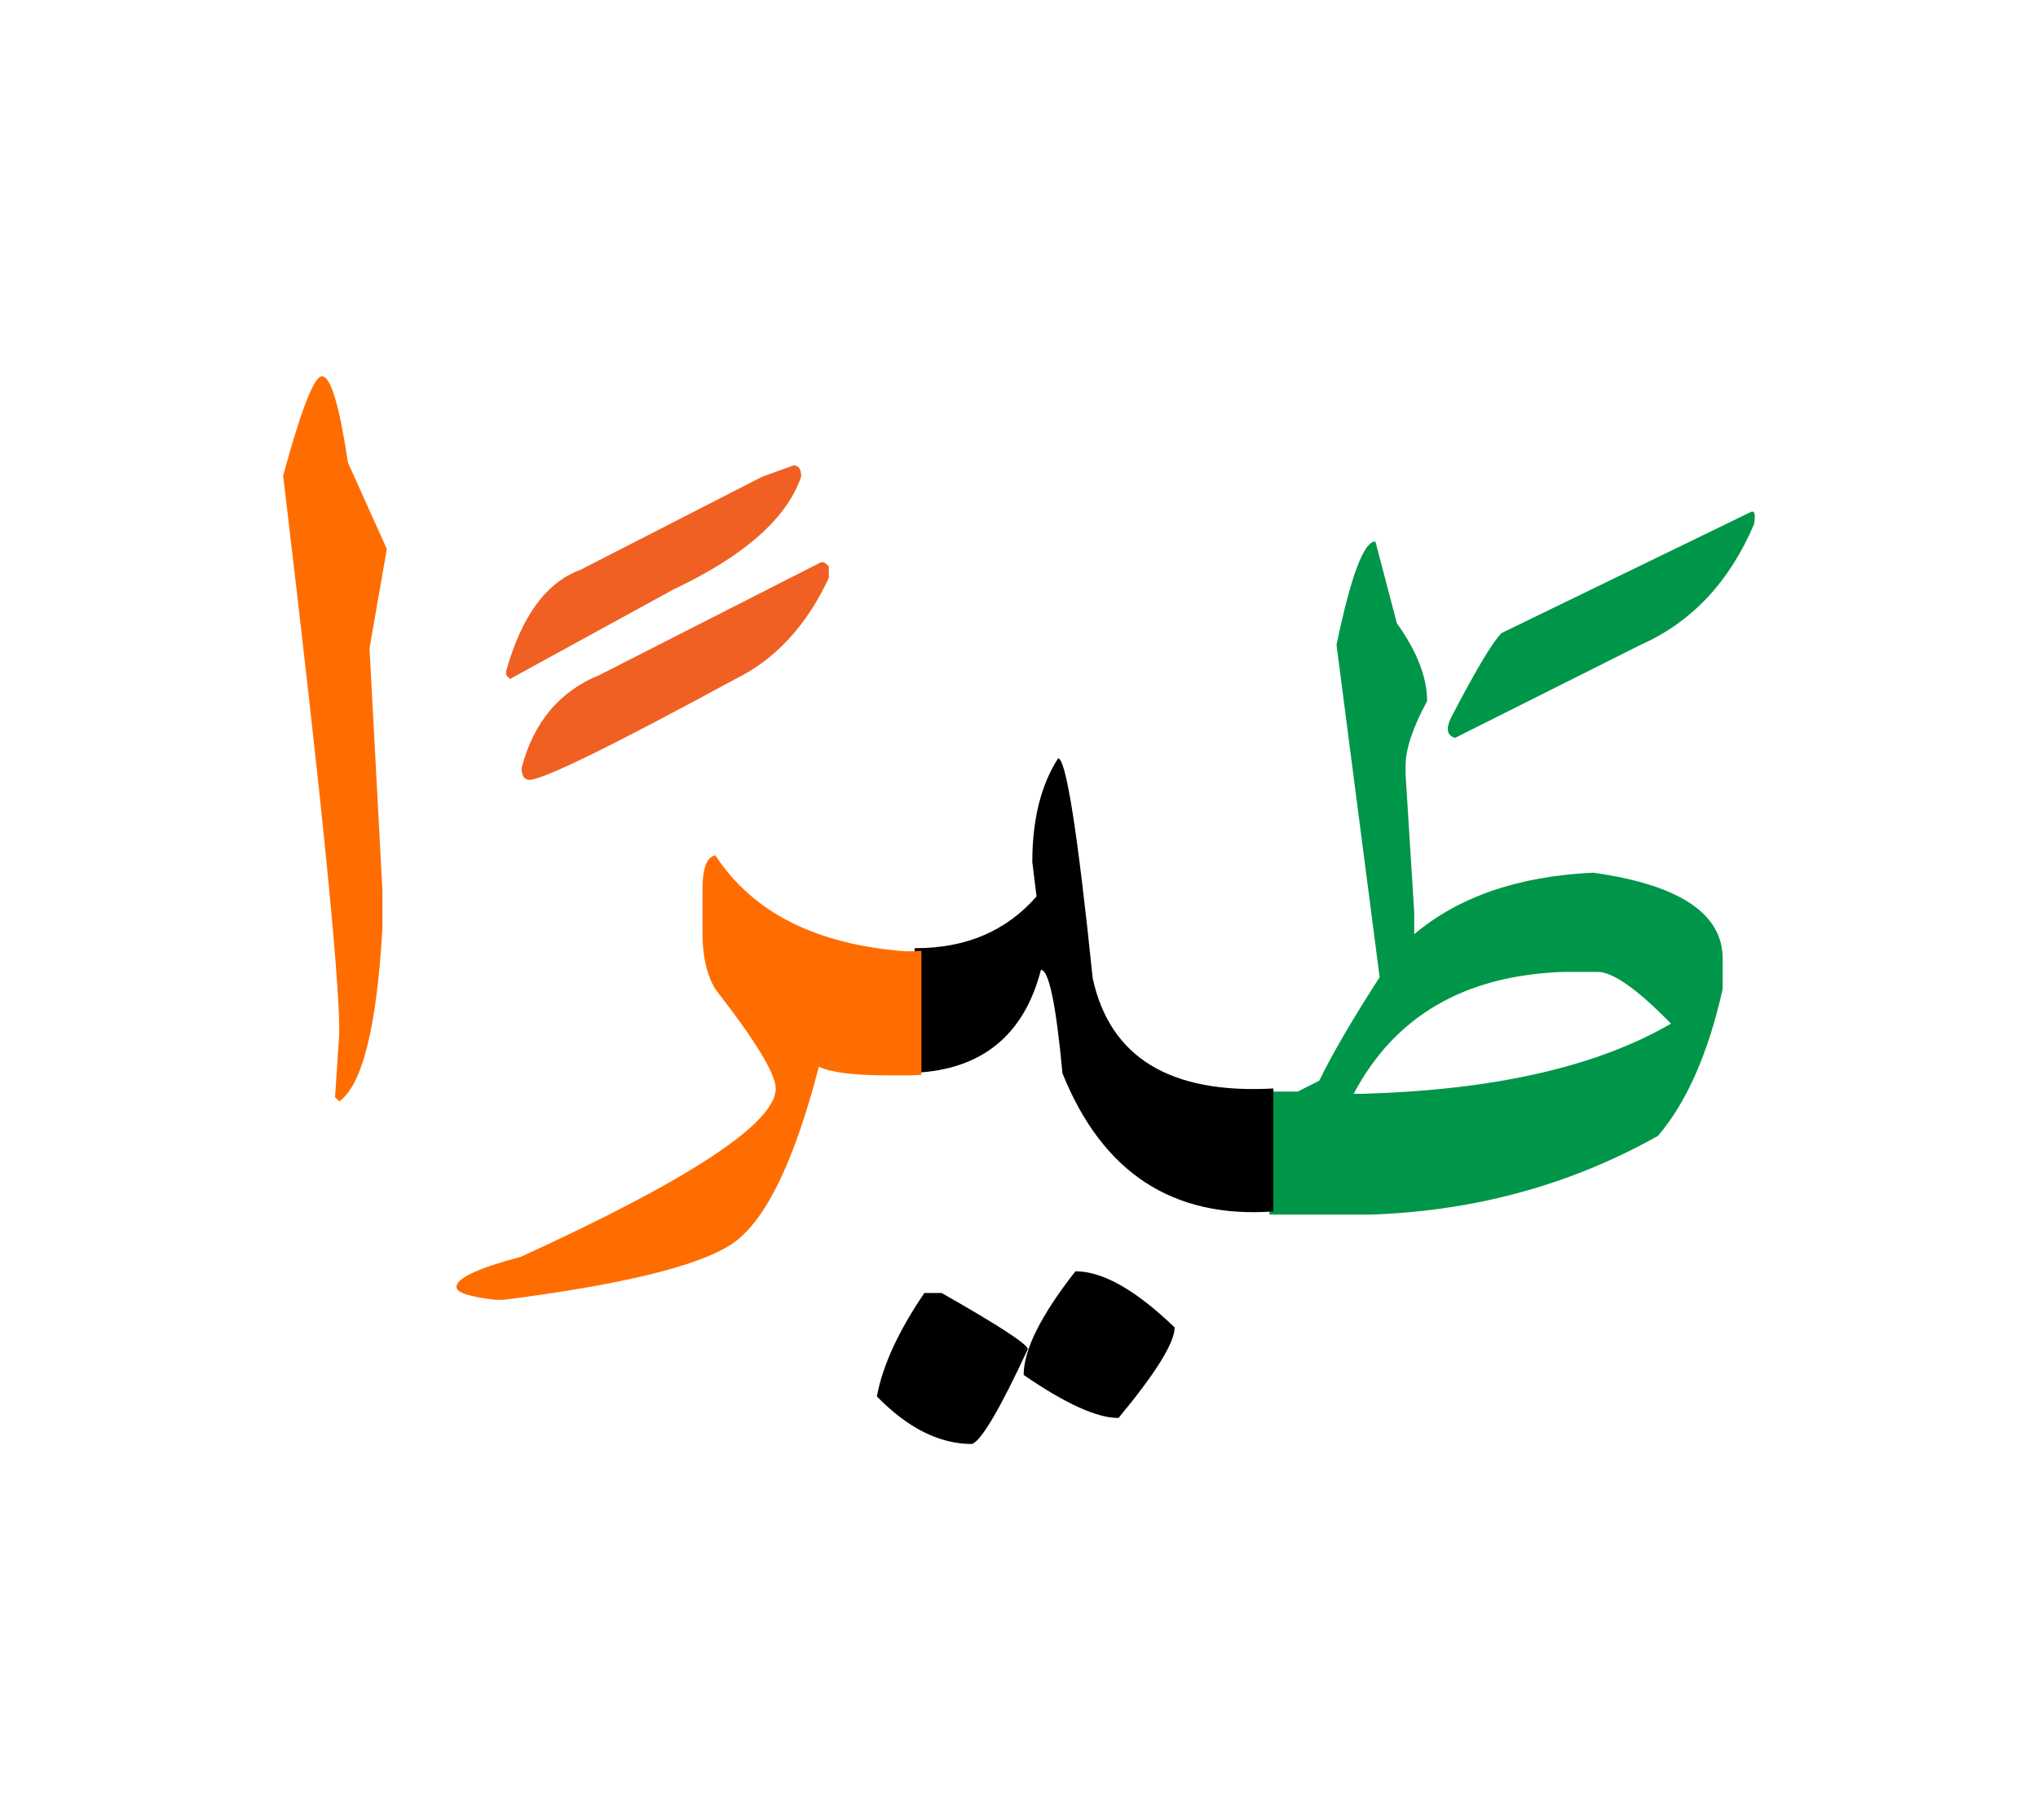 <svg id="vector" xmlns="http://www.w3.org/2000/svg" width="75" height="67" viewBox="0 0 83 73"><path fill="#009649" d="M51.702,43.891c0.367,0 0.75,0 1.147,0l0.878,-0.442c0.555,-1.14 1.38,-2.542 2.46,-4.216l-1.756,-13.537c0.586,-2.813 1.11,-4.215 1.583,-4.215l0.877,3.338c0.818,1.14 1.23,2.197 1.23,3.165c-0.585,1.08 -0.877,1.965 -0.877,2.632v0.354l0.352,5.625v0.885c1.815,-1.53 4.245,-2.363 7.29,-2.506c3.518,0.496 5.272,1.666 5.272,3.51v1.23c-0.585,2.61 -1.462,4.605 -2.632,5.979c-3.548,1.994 -7.44,3.059 -11.692,3.209h-1.936c-0.772,0 -1.508,0 -2.197,0V43.891L51.702,43.891zM55.13,43.981h0.353c5.362,-0.15 9.555,-1.102 12.569,-2.857c-1.372,-1.41 -2.37,-2.107 -2.984,-2.107h-1.41C59.645,39.159 56.802,40.817 55.13,43.981z" id="path_0"/><path fill="#009649" d="M71.277,20.296c0.18,-0.105 0.232,0.06 0.157,0.487c-0.997,2.34 -2.527,3.975 -4.59,4.897l-7.583,3.802c-0.322,-0.09 -0.382,-0.352 -0.18,-0.794c1.013,-1.95 1.702,-3.105 2.07,-3.474L71.277,20.296z" id="path_1"/><path fill="#000001" d="M37.646,52.096h0.705c2.311,1.313 3.48,2.078 3.511,2.279c-1.141,2.461 -1.905,3.751 -2.28,3.871c-1.32,0 -2.61,-0.646 -3.87,-1.936C35.944,55.051 36.59,53.649 37.646,52.096z" id="path_2"/><path fill="#000001" d="M43.797,51.211c1.117,0 2.46,0.765 4.042,2.287c0,0.615 -0.757,1.846 -2.287,3.689c-0.877,0 -2.167,-0.584 -3.862,-1.754C41.689,54.407 42.395,53.004 43.797,51.211z" id="path_3"/><path fill="#000001" d="M37.249,38.049h0.045c2.048,0 3.69,-0.698 4.92,-2.107l-0.172,-1.403c0,-1.732 0.353,-3.136 1.05,-4.223c0.322,0 0.795,2.993 1.41,8.963c0.705,3.226 3.157,4.718 7.357,4.485v5.01c-4.103,0.293 -6.96,-1.583 -8.588,-5.625c-0.262,-2.813 -0.555,-4.215 -0.877,-4.215c-0.69,2.662 -2.408,4.064 -5.146,4.191V38.049z" id="path_4"/><path fill="#FF6D00" d="M37.527,43.208c-0.158,0.015 -0.323,0.022 -0.48,0.022h-0.885c-1.373,0 -2.311,-0.112 -2.813,-0.352c-1.021,3.944 -2.213,6.359 -3.578,7.244s-4.447,1.635 -9.247,2.25h-0.353c-1.058,-0.119 -1.583,-0.293 -1.583,-0.525c0,-0.352 0.878,-0.765 2.633,-1.229c6.915,-3.165 10.372,-5.452 10.372,-6.854c0,-0.586 -0.817,-1.936 -2.459,-4.043c-0.354,-0.592 -0.525,-1.35 -0.525,-2.287v-1.756c0,-0.885 0.172,-1.35 0.525,-1.41c1.522,2.333 4.102,3.631 7.731,3.908c0.226,0 0.443,0 0.661,-0.016V43.208z" id="path_5"/><path fill="#f06022" d="M33.574,22.336l0.18,0.157v0.479c-0.915,1.951 -2.182,3.315 -3.802,4.111c-5.04,2.736 -7.838,4.109 -8.393,4.109c-0.21,0 -0.315,-0.165 -0.315,-0.488c0.487,-1.859 1.545,-3.119 3.165,-3.779l9.015,-4.59H33.574z" id="path_6"/><path fill="#f06022" d="M32.321,18.384c0.203,0 0.308,0.15 0.308,0.458c-0.585,1.702 -2.317,3.232 -5.205,4.597l-6.659,3.646l-0.15,-0.158v-0.172c0.63,-2.229 1.627,-3.601 3.008,-4.11l7.425,-3.803L32.321,18.384z" id="path_7"/><path fill="#FF6D00" d="M13.114,14.753c0.353,0 0.705,1.178 1.058,3.518l1.582,3.518l-0.705,4.042l0.525,9.848v1.575c-0.232,4.021 -0.817,6.36 -1.755,7.035l-0.173,-0.173l0.173,-2.64c0,-2.37 -0.766,-9.931 -2.288,-22.672C12.267,16.104 12.792,14.753 13.114,14.753z" id="path_8"/></svg>
